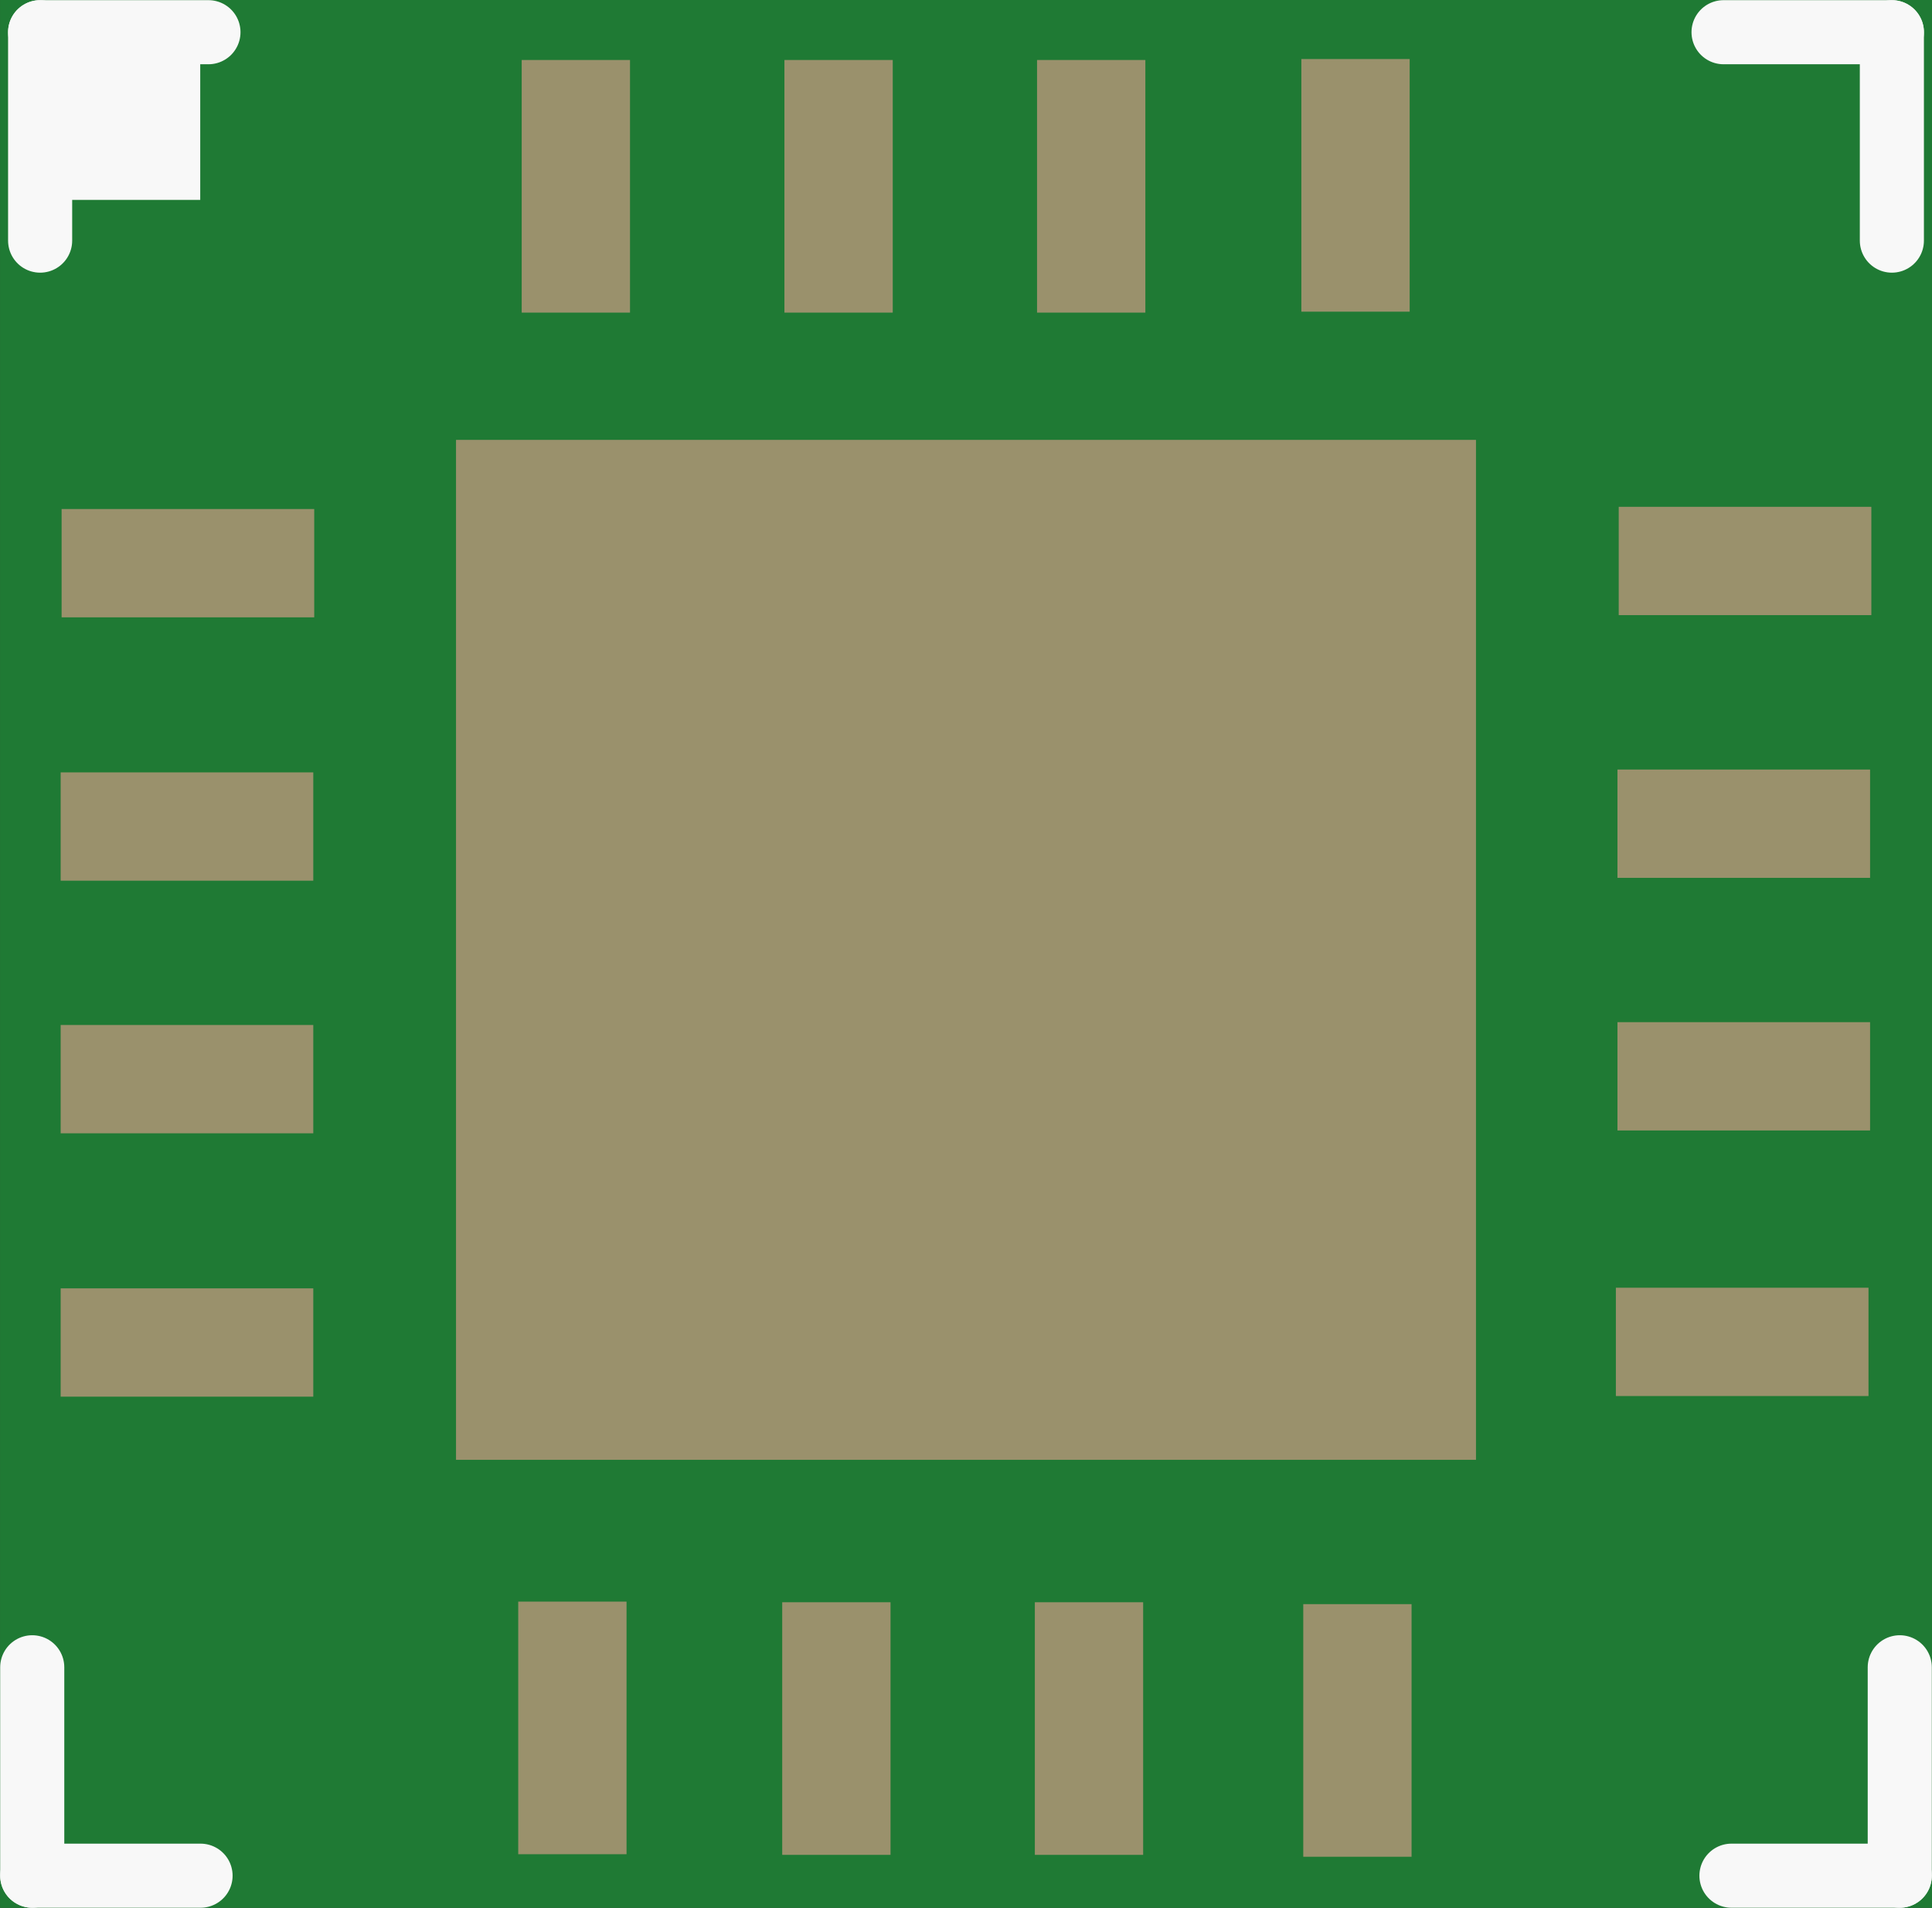 <?xml version='1.0' encoding='UTF-8' standalone='no'?>
<!-- Created with Fritzing (http://www.fritzing.org/) -->
<svg xmlns:svg='http://www.w3.org/2000/svg' xmlns='http://www.w3.org/2000/svg' version='1.2' baseProfile='tiny' x='0in' y='0in' width='0.241in' height='0.238in' viewBox='0 0 6.118 6.042' >
<rect x="0" y="0" width="6.118" height="6.042" fill="#333333" stroke="none"/>
<g id='breadboard'>
<path fill='#1F7A34' stroke='none' stroke-width='0' d='M0,0l6.118,0 0,6.042 -6.118,0 0,-6.042z
'/>
<rect id='connector0pad' connectorname='1' x='0.195' y='1.612' width='0.8' height='0.343' stroke='none' stroke-width='0' fill='#9A916C' stroke-linecap='round'/>
<rect id='connector1pad' connectorname='2' x='0.192' y='2.446' width='0.8' height='0.343' stroke='none' stroke-width='0' fill='#9A916C' stroke-linecap='round'/>
<rect id='connector2pad' connectorname='3' x='0.192' y='3.246' width='0.8' height='0.343' stroke='none' stroke-width='0' fill='#9A916C' stroke-linecap='round'/>
<rect id='connector3pad' connectorname='4' x='0.192' y='4.08' width='0.8' height='0.343' stroke='none' stroke-width='0' fill='#9A916C' stroke-linecap='round'/>
<rect id='connector4pad' connectorname='5' x='1.641' y='5.072' width='0.343' height='0.8' stroke='none' stroke-width='0' fill='#9A916C' stroke-linecap='round'/>
<rect id='connector5pad' connectorname='6' x='2.477' y='5.074' width='0.343' height='0.8' stroke='none' stroke-width='0' fill='#9A916C' stroke-linecap='round'/>
<rect id='connector6pad' connectorname='7' x='3.277' y='5.074' width='0.343' height='0.8' stroke='none' stroke-width='0' fill='#9A916C' stroke-linecap='round'/>
<rect id='connector7pad' connectorname='8' x='4.127' y='5.08' width='0.343' height='0.8' stroke='none' stroke-width='0' fill='#9A916C' stroke-linecap='round'/>
<rect id='connector8pad' connectorname='9' x='5.117' y='4.078' width='0.8' height='0.343' stroke='none' stroke-width='0' fill='#9A916C' stroke-linecap='round'/>
<rect id='connector9pad' connectorname='10' x='5.122' y='3.237' width='0.8' height='0.343' stroke='none' stroke-width='0' fill='#9A916C' stroke-linecap='round'/>
<rect id='connector10pad' connectorname='11' x='5.122' y='2.437' width='0.8' height='0.343' stroke='none' stroke-width='0' fill='#9A916C' stroke-linecap='round'/>
<rect id='connector11pad' connectorname='12' x='5.126' y='1.605' width='0.8' height='0.343' stroke='none' stroke-width='0' fill='#9A916C' stroke-linecap='round'/>
<rect id='connector12pad' connectorname='13' x='4.121' y='0.187' width='0.343' height='0.8' stroke='none' stroke-width='0' fill='#9A916C' stroke-linecap='round'/>
<rect id='connector13pad' connectorname='14' x='3.284' y='0.19' width='0.343' height='0.8' stroke='none' stroke-width='0' fill='#9A916C' stroke-linecap='round'/>
<rect id='connector14pad' connectorname='15' x='2.484' y='0.19' width='0.343' height='0.8' stroke='none' stroke-width='0' fill='#9A916C' stroke-linecap='round'/>
<rect id='connector15pad' connectorname='16' x='1.652' y='0.19' width='0.343' height='0.8' stroke='none' stroke-width='0' fill='#9A916C' stroke-linecap='round'/>
<rect id='connector16pad' connectorname='EXP' x='1.444' y='1.393' width='3.23' height='3.23' stroke='none' stroke-width='0' fill='#9A916C' stroke-linecap='round'/>
<line x1='0.127' y1='0.102' x2='0.66' y2='0.102' stroke='#f8f8f8' stroke-width='0.203' stroke-linecap='round'/>
<line x1='0.127' y1='0.102' x2='0.127' y2='0.762' stroke='#f8f8f8' stroke-width='0.203' stroke-linecap='round'/>
<line x1='5.458' y1='0.102' x2='5.991' y2='0.102' stroke='#f8f8f8' stroke-width='0.203' stroke-linecap='round'/>
<line x1='5.991' y1='0.102' x2='5.991' y2='0.762' stroke='#f8f8f8' stroke-width='0.203' stroke-linecap='round'/>
<line x1='0.635' y1='5.94' x2='0.102' y2='5.94' stroke='#f8f8f8' stroke-width='0.203' stroke-linecap='round'/>
<line x1='0.102' y1='5.94' x2='0.102' y2='5.28' stroke='#f8f8f8' stroke-width='0.203' stroke-linecap='round'/>
<line x1='6.016' y1='5.94' x2='5.483' y2='5.94' stroke='#f8f8f8' stroke-width='0.203' stroke-linecap='round'/>
<line x1='6.016' y1='5.94' x2='6.016' y2='5.28' stroke='#f8f8f8' stroke-width='0.203' stroke-linecap='round'/>
<rect x='0.209' y='0.183' width='0.425' height='0.45' stroke='none' stroke-width='0' fill='#f8f8f8' stroke-linecap='round'/>
</g>
</svg>